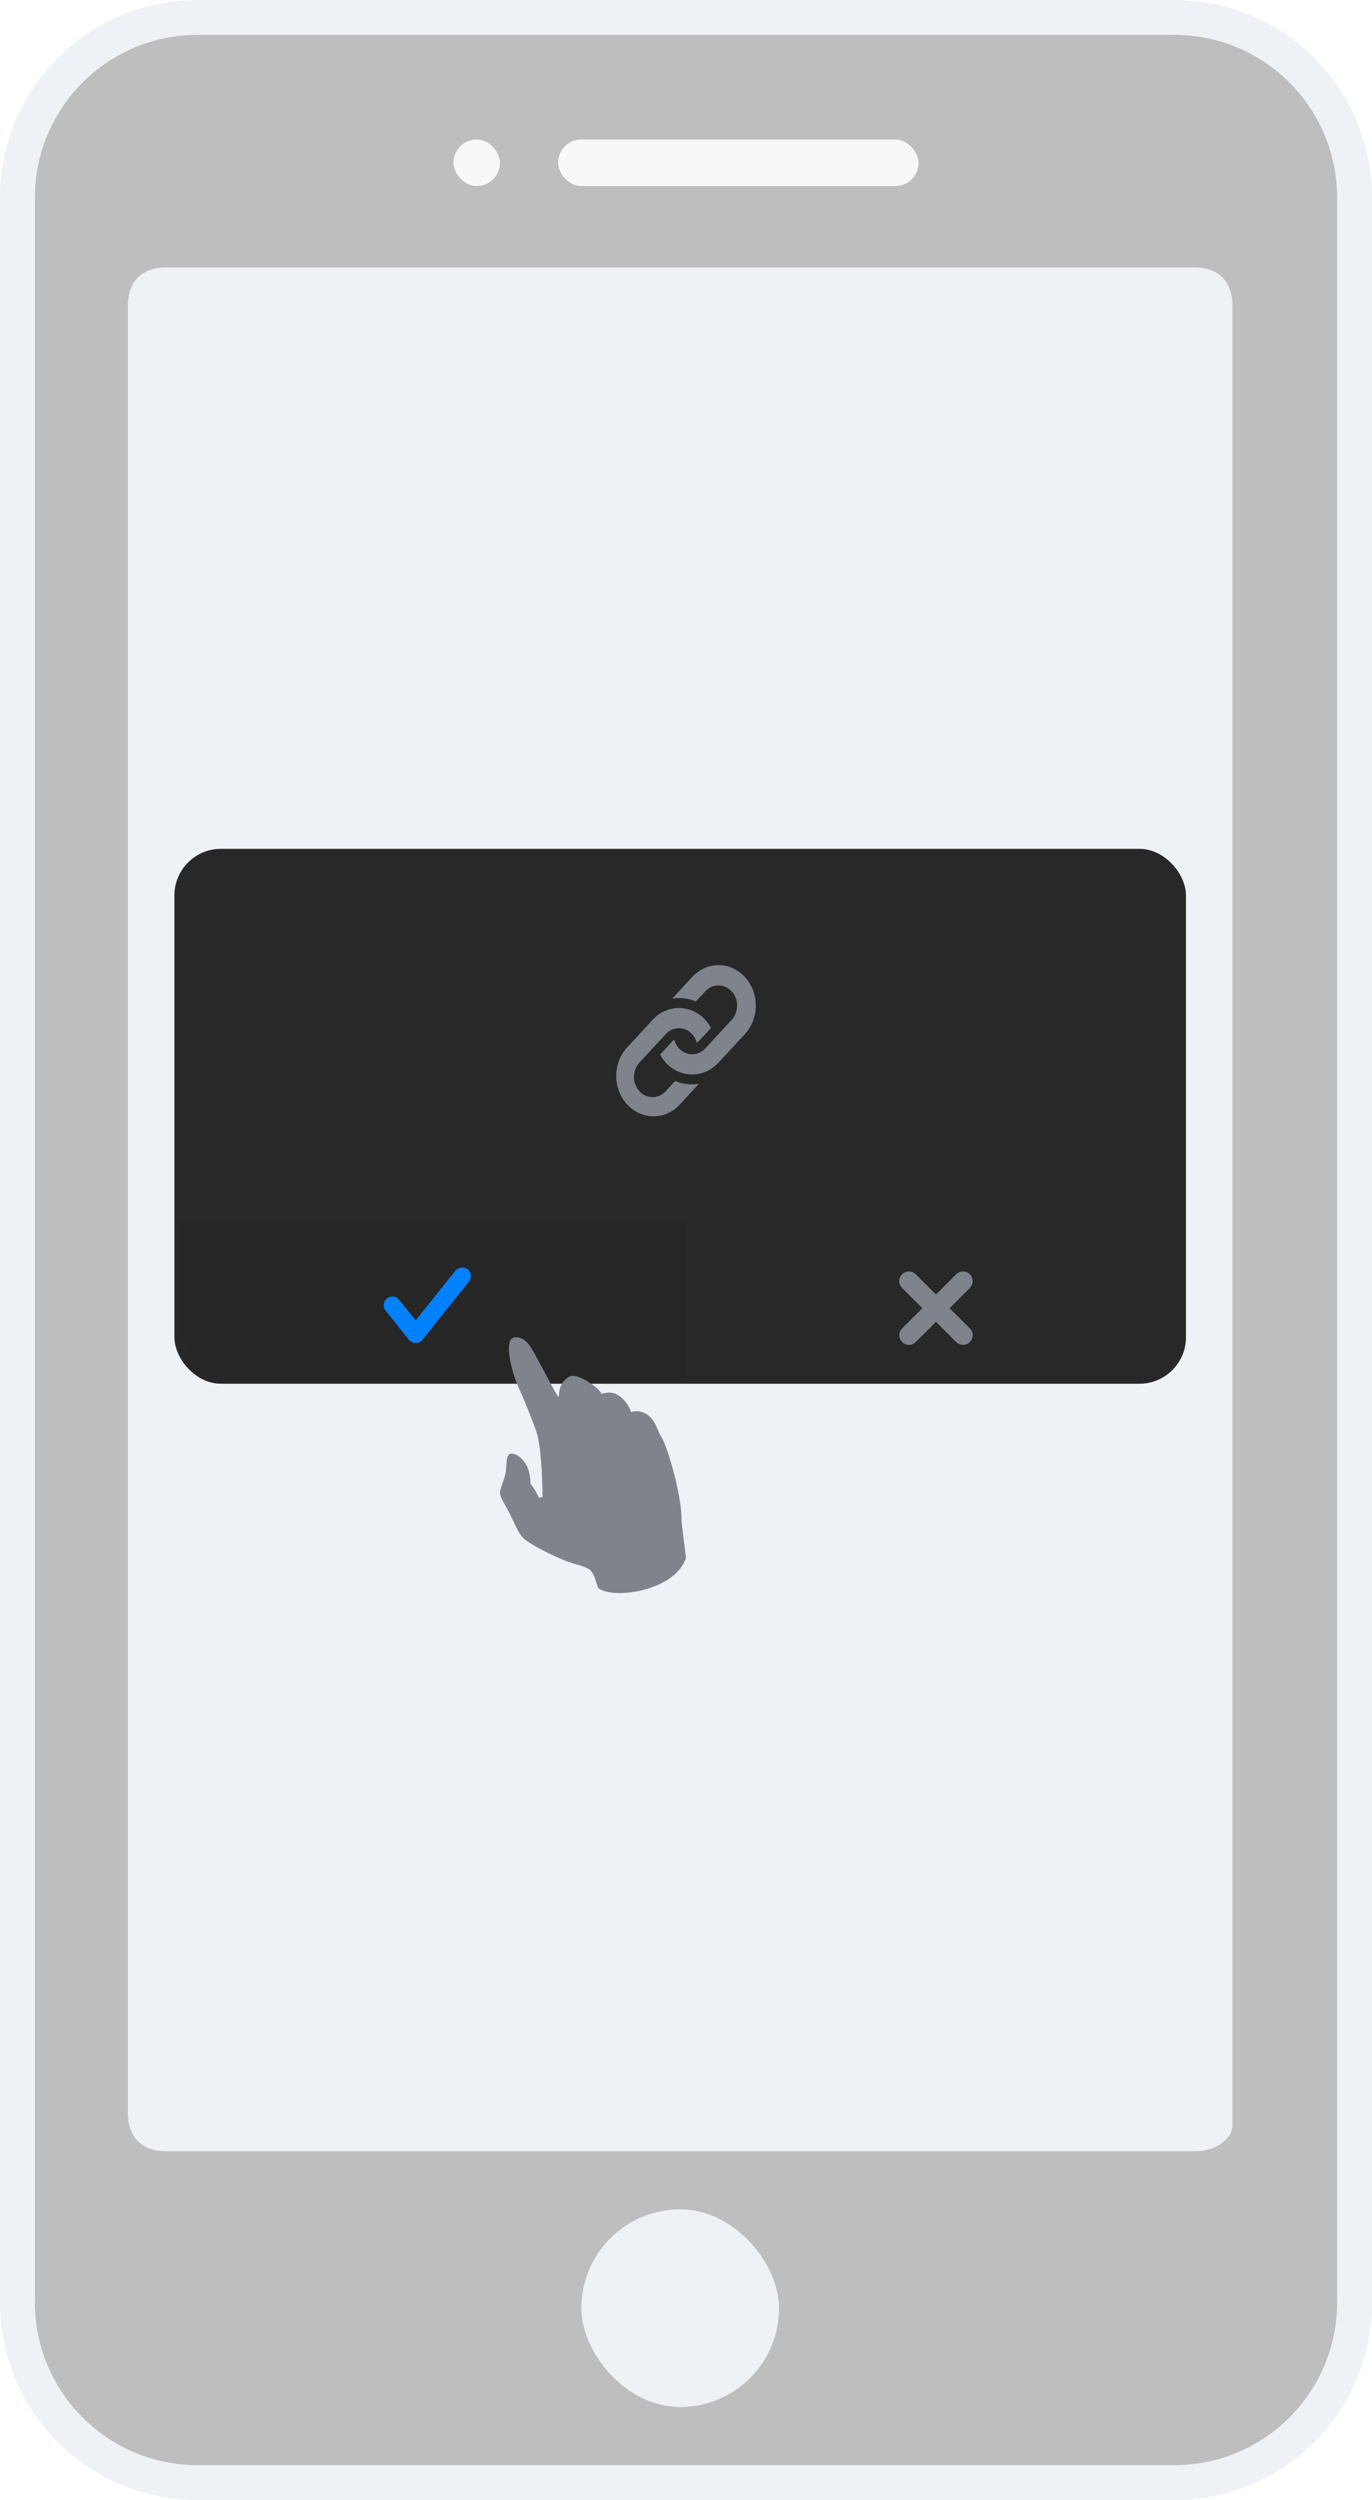 <?xml version="1.0" encoding="UTF-8"?>
<svg width="118px" height="215px" viewBox="0 0 118 215" version="1.1" xmlns="http://www.w3.org/2000/svg" xmlns:xlink="http://www.w3.org/1999/xlink">
    <title>信任手机</title>
    <defs>
        <rect id="path-1" x="15" y="73" width="87" height="46" rx="4"></rect>
    </defs>
    <g id="页面-深色" stroke="none" stroke-width="1" fill="none" fill-rule="evenodd">
        <g id="6-ios信任提示" transform="translate(-1098, -384)">
            <g id="信任手机" transform="translate(1098, 384)">
                <g id="手机" opacity="0.3" transform="translate(3, 3)">
                    <path d="M14,-1.5 C9.72,-1.5 5.845,0.235 3.04,3.04 C0.235,5.845 -1.5,9.72 -1.5,14 L-1.5,195 C-1.5,199.28 0.235,203.155 3.04,205.96 C5.845,208.765 9.72,210.5 14,210.5 L98,210.5 C102.28,210.5 106.155,208.765 108.96,205.96 C111.765,203.155 113.5,199.28 113.5,195 L113.5,14 C113.5,9.72 111.765,5.845 108.96,3.04 C106.155,0.235 102.28,-1.5 98,-1.5 L14,-1.5 Z" id="路径" stroke="#C5CFE0" stroke-width="3" fill="#252525" fill-rule="nonzero" stroke-linejoin="round"></path>
                    <g id="编组-2" transform="translate(36, 9)" fill="#E6E6E6">
                        <rect id="矩形" x="9" y="0" width="31" height="4" rx="2"></rect>
                        <rect id="矩形" x="0" y="0" width="4" height="4" rx="2"></rect>
                    </g>
                    <g id="路径-2" transform="translate(8, 20)" fill="#C5CFE0" fill-rule="nonzero">
                        <path d="M95,159.811 C95,160.763 93.797,162 91.798,162 L3.202,162 C1.203,162 0,160.763 0,158.716 L0,3.284 C0,1.237 1.203,0 3.202,0 L91.798,0 C93.797,0 95,1.237 95,3.284 L95,159.811 Z" id="路径"></path>
                    </g>
                    <rect id="矩形" fill="#C5CFE0" fill-rule="nonzero" x="47" y="187" width="17" height="17" rx="8.5"></rect>
                </g>
                <mask id="mask-2" fill="white">
                    <use xlink:href="#path-1"></use>
                </mask>
                <use id="蒙版" fill="#282828" fill-rule="nonzero" opacity="0.992" xlink:href="#path-1"></use>
                <path d="M15,105 L59,105 L59,119 L19,119 C16.791,119 15,117.209 15,115 L15,105 L15,105 Z" id="蒙版" fill="#000000" opacity="0.2" mask="url(#mask-2)"></path>
                <g id="编组" mask="url(#mask-2)" fill="#7F838B" fill-rule="nonzero">
                    <g transform="translate(77, 109)" id="矩形">
                        <path d="M6.413,0.587 C6.737,0.91 6.737,1.436 6.413,1.76 L1.76,6.413 C1.436,6.737 0.91,6.737 0.587,6.413 C0.263,6.09 0.263,5.564 0.587,5.24 L5.24,0.587 C5.564,0.263 6.09,0.263 6.413,0.587 Z"></path>
                        <path d="M6.413,6.413 C6.09,6.737 5.564,6.737 5.24,6.413 L0.587,1.76 C0.263,1.436 0.263,0.91 0.587,0.587 C0.91,0.263 1.436,0.263 1.76,0.587 L6.413,5.24 C6.737,5.564 6.737,6.09 6.413,6.413 Z"></path>
                    </g>
                </g>
                <path d="M35.75,113.549 L34.336,111.782 C34.077,111.458 33.605,111.406 33.282,111.664 C32.958,111.923 32.906,112.395 33.164,112.719 L35.164,115.219 C35.465,115.594 36.035,115.594 36.336,115.219 L40.336,110.219 C40.594,109.895 40.542,109.423 40.219,109.164 C39.895,108.906 39.423,108.958 39.164,109.282 L35.75,113.549 Z" id="路径-4" fill="#0081FF" fill-rule="nonzero" mask="url(#mask-2)"></path>
                <path d="M58.605,130.773 C58.724,129.09 57.494,124.504 56.839,123.499 C56.506,122.987 56.304,121.733 55.148,121.416 C54.651,121.279 54.299,121.424 54.259,121.441 C54.258,121.442 54.257,121.443 54.255,121.443 C54.255,121.443 54.256,121.442 54.259,121.441 C54.3,121.395 53.931,120.359 52.985,119.89 C52.439,119.62 51.776,119.858 51.733,119.874 C51.737,119.888 51.734,119.888 51.73,119.875 C51.73,119.875 51.731,119.875 51.733,119.874 C51.714,119.809 51.547,119.44 50.619,118.852 C50.195,118.583 49.38,118.119 48.877,118.438 C47.937,119.032 48.12,120.109 48.039,120.149 C48.019,120.158 47.615,119.51 47.168,118.629 C46.914,118.128 46.175,116.794 46.15,116.741 C45.695,115.88 45.247,115 44.344,115 C43.742,115 43.612,115.795 43.956,117.385 C44.112,118.048 44.356,118.772 44.649,119.424 C45.368,121.026 45.896,122.448 46.125,123.1 C46.641,124.566 46.664,128.728 46.664,128.724 L46.361,128.822 C46.361,128.822 46.12,128.223 45.62,127.589 C45.646,125.425 44.045,124.713 43.742,125.119 C43.479,125.47 43.611,126.136 43.47,126.752 C43.303,127.487 42.996,127.994 43,128.384 C43.003,128.757 43.414,129.349 43.817,130.129 C44.187,130.846 44.533,131.749 44.919,132.184 C45.335,132.652 46.874,133.48 48.217,134.053 C49.481,134.593 49.912,134.552 50.566,134.893 C51.221,135.232 51.301,136.455 51.476,136.589 C52.731,137.559 58.02,136.858 59,133.985 L58.605,130.773 Z" id="路径" fill="#7F838B" fill-rule="nonzero"></path>
                <g id="连接" transform="translate(53, 83)" fill="#7F838B" fill-rule="nonzero">
                    <path d="M5.393,12.069 C4.129,13.343 2.16,13.305 0.939,11.982 C-0.282,10.66 -0.317,8.528 0.861,7.16 L3.127,4.705 C4.38,3.349 6.41,3.349 7.663,4.705 C7.86,4.919 8.016,5.157 8.149,5.406 L7.093,6.546 C7.043,6.6 6.982,6.632 6.923,6.668 C6.85,6.391 6.713,6.138 6.527,5.933 C5.9,5.257 4.886,5.257 4.258,5.933 L1.991,8.388 C1.587,8.826 1.428,9.465 1.577,10.064 C1.725,10.662 2.157,11.13 2.71,11.291 C3.263,11.451 3.853,11.28 4.258,10.842 L5.067,9.967 C5.721,10.239 6.425,10.315 7.111,10.208 L5.393,12.069 L5.393,12.069 Z M11.062,5.933 L8.794,8.386 C8.169,9.064 7.349,9.402 6.527,9.402 C5.676,9.404 4.859,9.038 4.258,8.386 C4.069,8.176 3.906,7.94 3.773,7.685 L4.83,6.546 C4.878,6.493 4.94,6.461 4.999,6.424 C5.072,6.693 5.198,6.948 5.393,7.16 C6.018,7.836 7.038,7.833 7.663,7.16 L9.929,4.705 C10.552,4.026 10.552,2.93 9.929,2.251 C9.303,1.575 8.289,1.575 7.663,2.251 L6.854,3.126 C6.203,2.855 5.499,2.772 4.809,2.884 L6.527,1.026 C7.442,0.027 8.824,-0.274 10.024,0.264 C11.225,0.802 12.005,2.073 12,3.479 C12,4.367 11.689,5.255 11.062,5.933 L11.062,5.933 Z" id="形状"></path>
                </g>
            </g>
        </g>
    </g>
</svg>